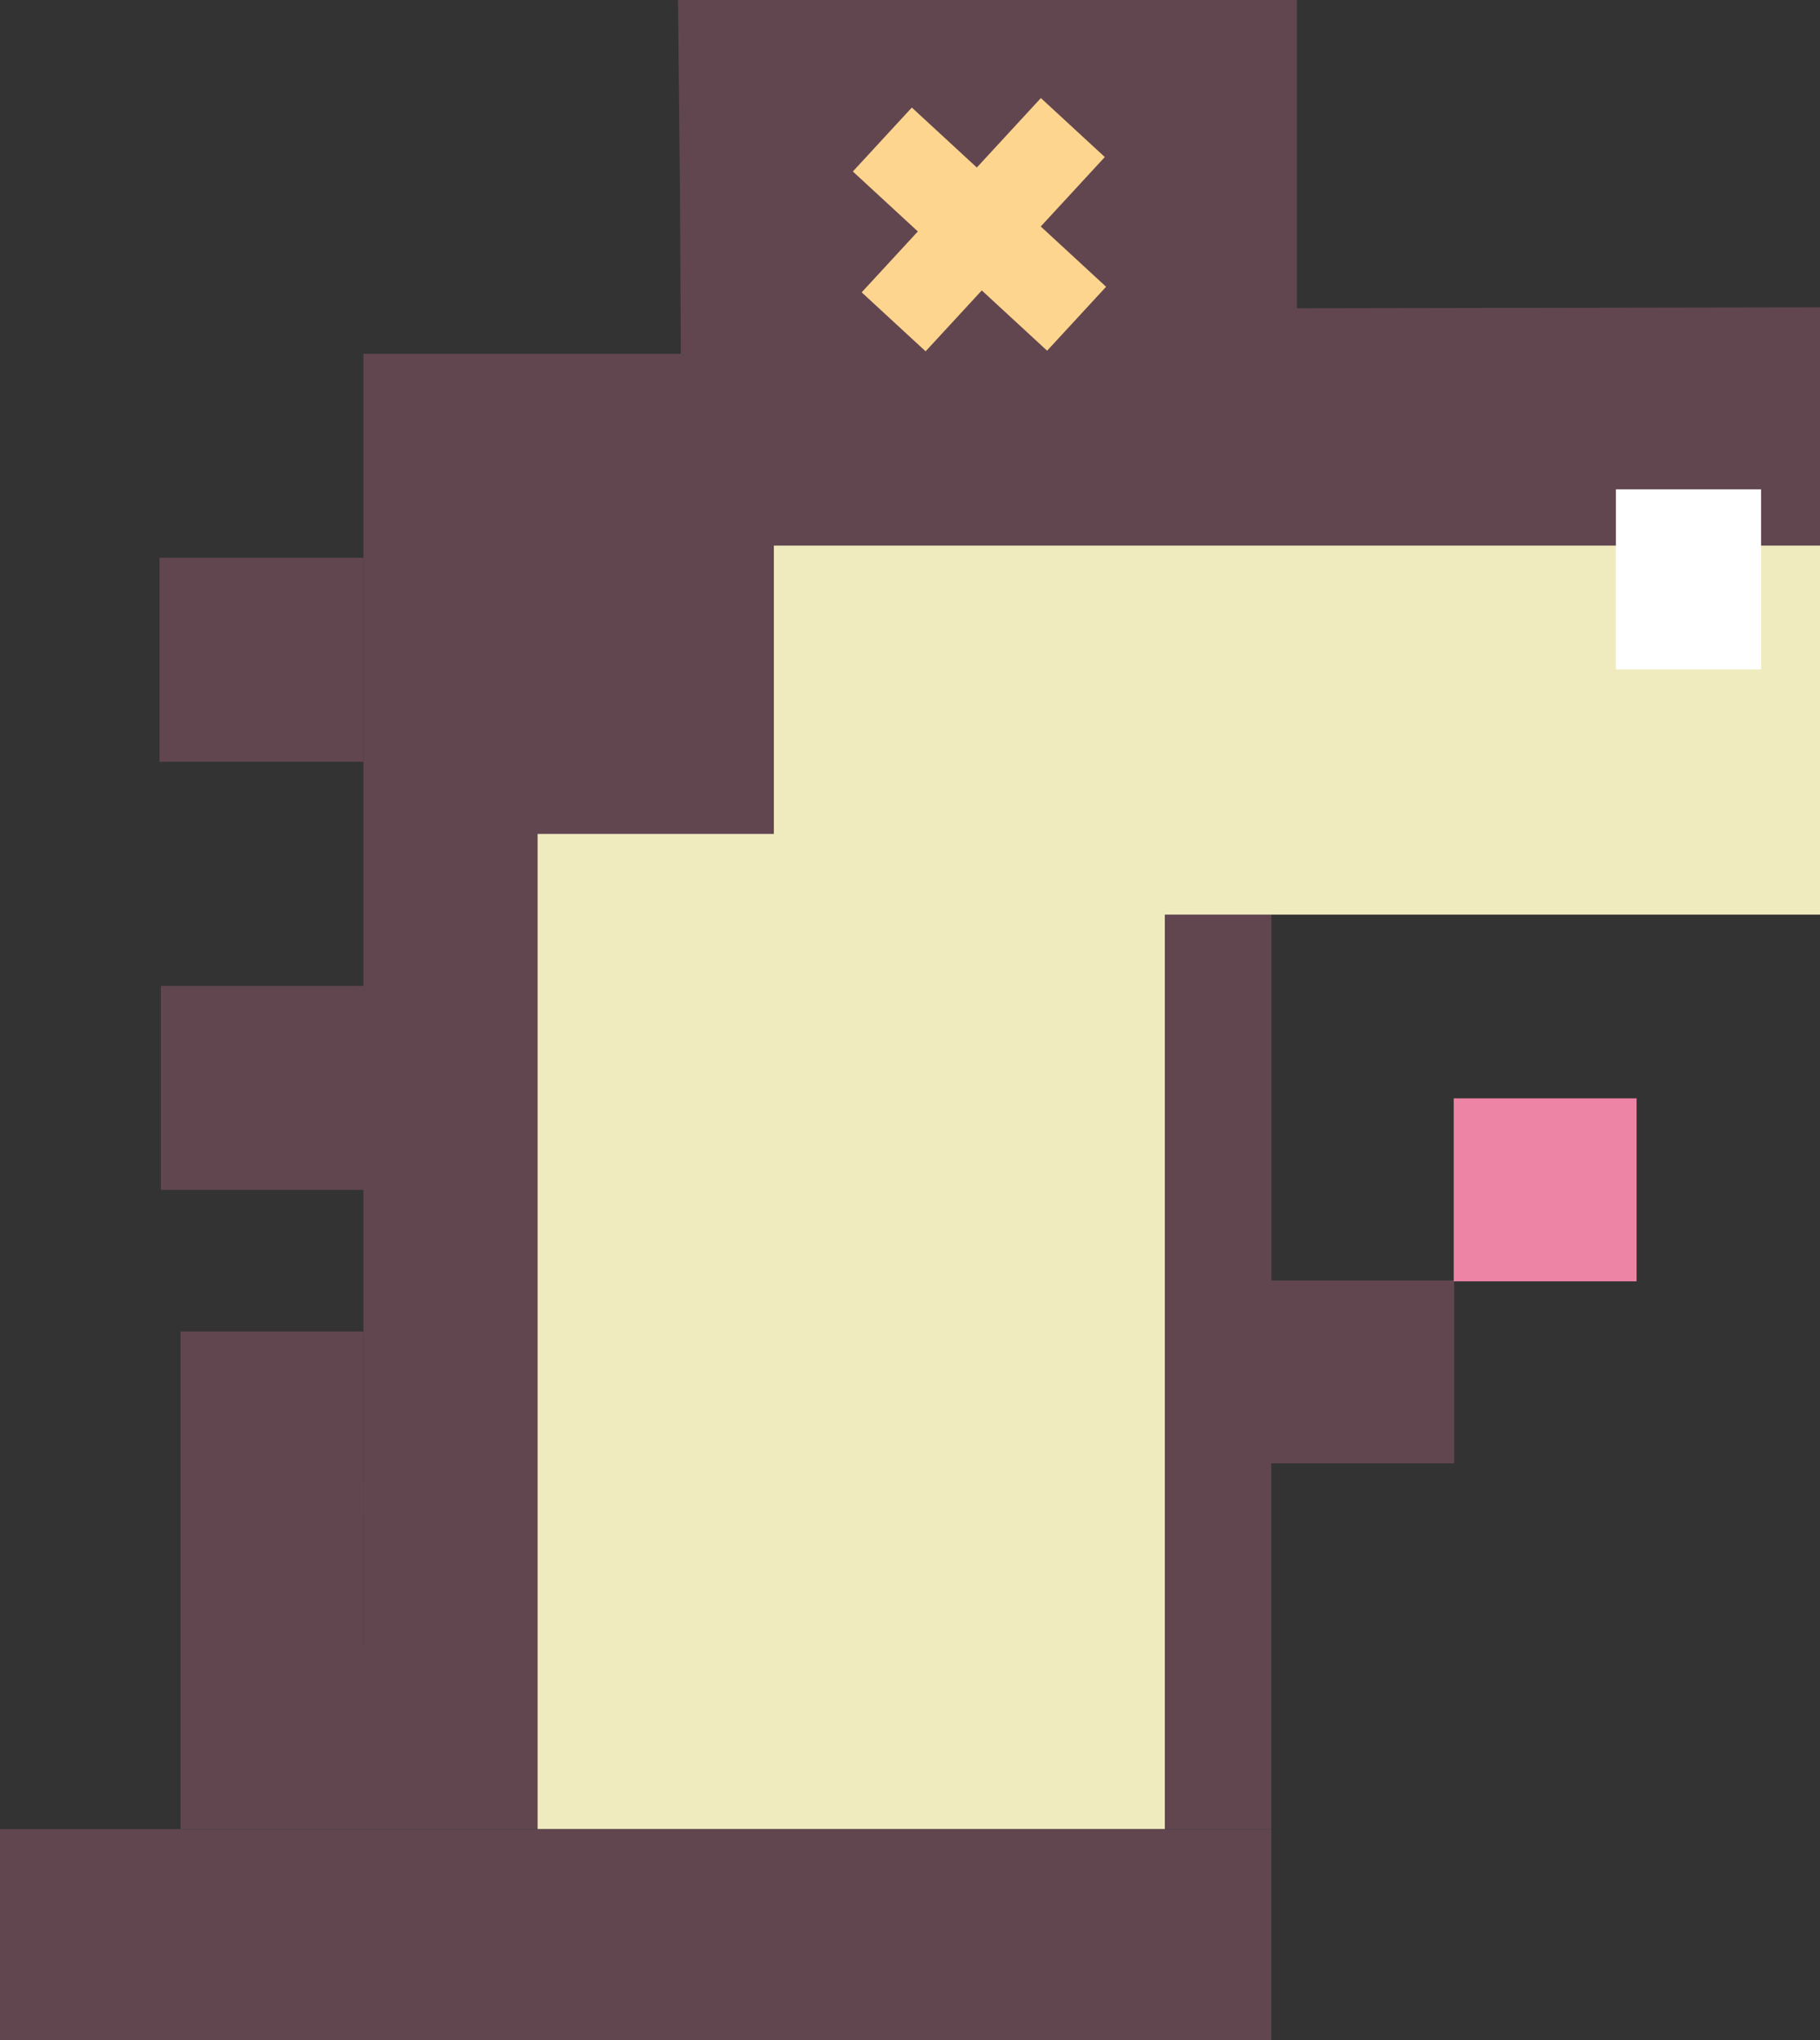 <?xml version="1.0" encoding="utf-8"?>
<!-- Generator: Adobe Illustrator 16.0.0, SVG Export Plug-In . SVG Version: 6.00 Build 0)  -->
<!DOCTYPE svg PUBLIC "-//W3C//DTD SVG 1.1//EN" "http://www.w3.org/Graphics/SVG/1.1/DTD/svg11.dtd">
<svg version="1.1" id="图层_1" xmlns="http://www.w3.org/2000/svg" xmlns:xlink="http://www.w3.org/1999/xlink" x="0px" y="0px"
	 width="143.456px" height="160.803px" viewBox="0 0 143.456 160.803" enable-background="new 0 0 143.456 160.803"
	 xml:space="preserve">
<rect x="0" y="0" width="143.456" height="160.803" fill="#333333" stroke="none"/>
<path fill="#603813" stroke="#A67C52" stroke-width="3" stroke-miterlimit="10" d="M96.38,97.043"/>
<g>
	<polygon fill="#614650" points="143.456,72.084 143.456,24.226 102.224,24.296 102.224,0 53.443,0 53.596,14.842 53.67,28.835 
		42.537,28.835 42.537,43.251 56.953,43.251 56.953,57.668 42.537,57.668 42.537,72.084 56.953,72.084 56.953,86.499 42.537,86.499 
		42.537,100.919 56.953,100.919 56.953,115.336 42.537,115.336 42.537,129.75 28.121,129.75 28.121,144.168 100.205,115.336 
		114.619,115.336 114.619,100.919 100.205,100.919 100.205,72.084 	"/>
	<rect x="14.23" y="104.946" fill="#614650" width="14.417" height="14.419"/>
	<rect x="114.585" y="86.57" fill="#EE84A5" width="14.415" height="14.419"/>
	<rect x="14.23" y="129.752" fill="#614650" width="14.416" height="14.418"/>
	<rect x="14.23" y="116.69" fill="#614650" width="14.416" height="14.418"/>
	<rect x="14.23" y="104.948" fill="#614650" width="14.416" height="14.415"/>
	<rect x="39.633" y="27.888" fill="#614650" width="59.202" height="106.198"/>
	<rect x="28.648" y="27.888" fill="#614650" width="71.558" height="116.28"/>
	<rect x="42.376" y="65.727" fill="#EFEBBF" width="49.438" height="78.443"/>
	<rect x="60.997" y="43.003" fill="#EFEBBF" width="82.459" height="29.081"/>
	<rect x="127.369" y="38.569" fill="#FFFFFF" width="11.443" height="14.19"/>
	<path fill="#603813" stroke="#A67C52" stroke-width="3" stroke-miterlimit="10" d="M88.765,98.381"/>
	<path fill="#603813" stroke="#A67C52" stroke-width="3" stroke-miterlimit="10" d="M54.586,98.381"/>
	<path fill="#603813" stroke="#A67C52" stroke-width="3" stroke-miterlimit="10" d="M89.681,116.69"/>
	<path fill="#603813" stroke="#A67C52" stroke-width="3" stroke-miterlimit="10" d="M55.504,116.69"/>
	<path fill="#603813" stroke="#A67C52" stroke-width="3" stroke-miterlimit="10" d="M102.224,0"/>
	<rect y="144.168" fill="#614650" width="100.206" height="16.635"/>
	<rect x="12.573" y="43.966" fill="#614650" width="16.075" height="16.074"/>
	<rect x="12.68" y="77.705" fill="#614650" width="16.076" height="16.076"/>
	<g>
		
			<rect x="66.801" y="14.619" transform="matrix(-0.735 -0.678 0.678 -0.735 121.723 83.677)" fill="#FDD58E" width="20.833" height="6.856"/>
		
			<rect x="67.098" y="14.296" transform="matrix(0.678 -0.735 0.735 0.678 11.919 62.666)" fill="#FDD58E" width="20.833" height="6.856"/>
	</g>
</g>
</svg>
